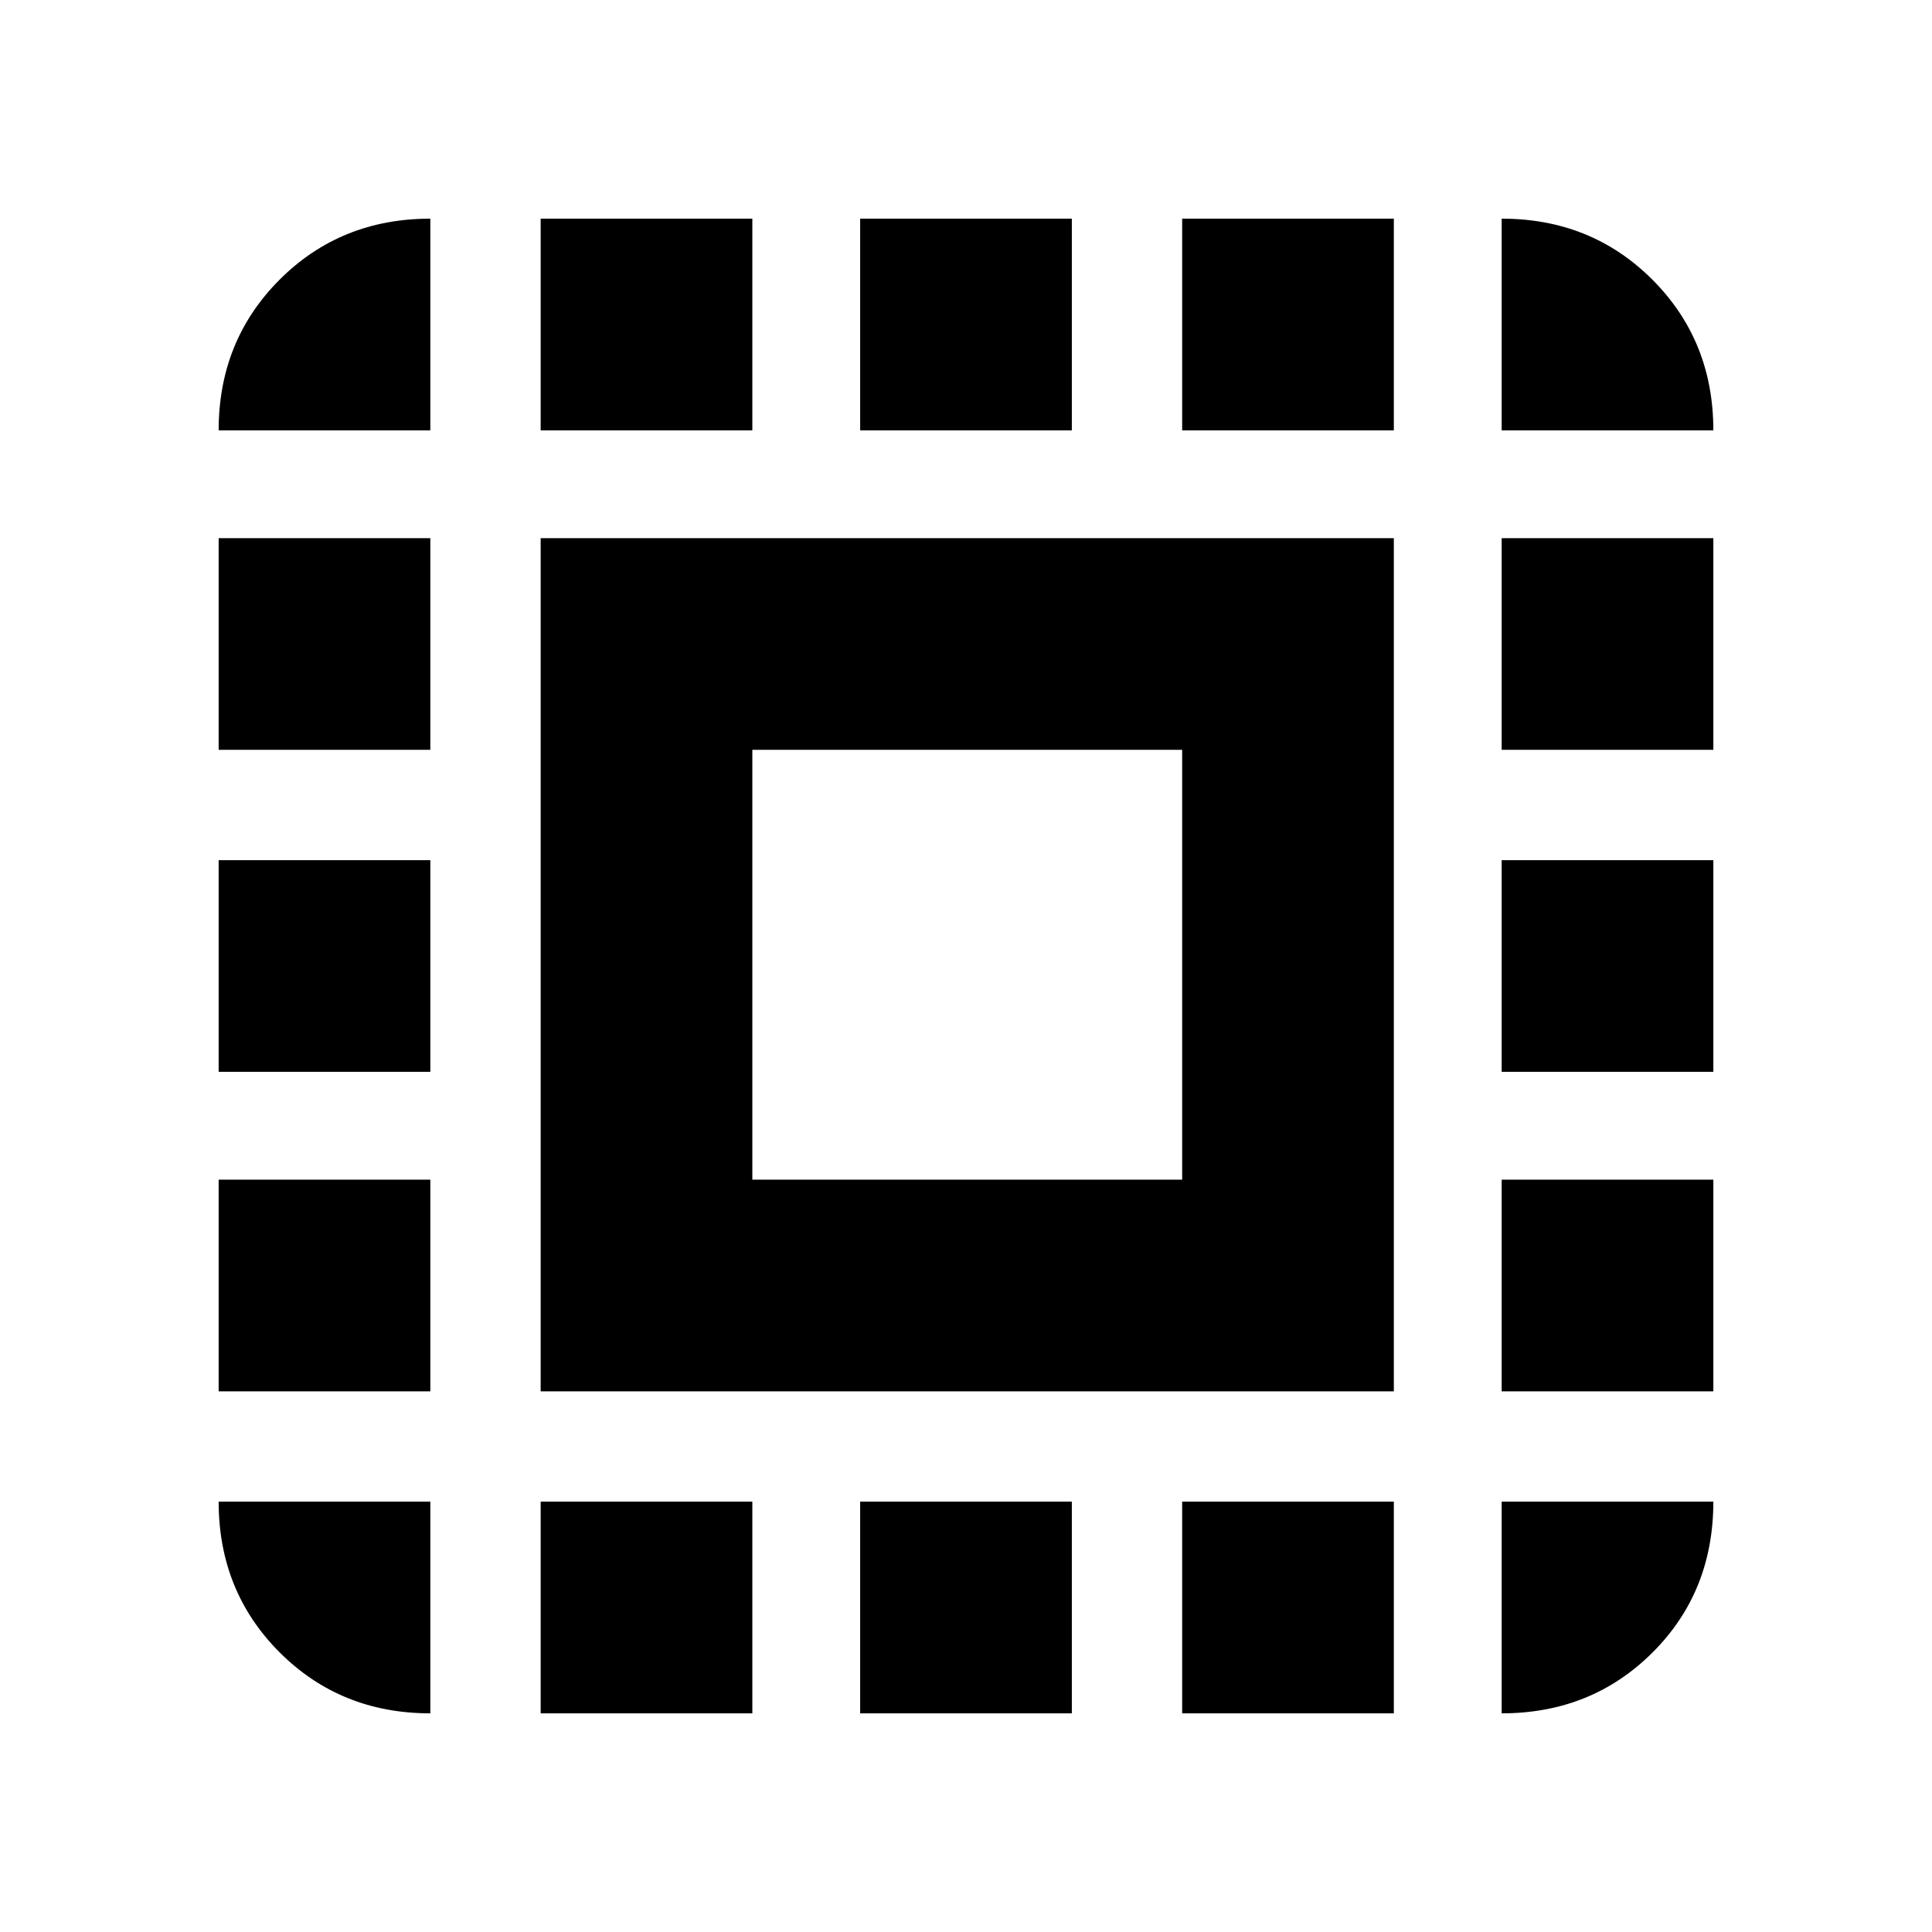 <svg xmlns="http://www.w3.org/2000/svg" height="20" viewBox="0 -960 960 960" width="20"><path d="M268.65-268.65v-423.94h423.94v423.94H268.65Zm105.18-105.18h213.58v-213.58H373.83v213.58Zm-160 160v105.18q-44.57 0-74.88-30.3-30.3-30.31-30.3-74.88h105.18Zm-105.18-54.82v-105.18h105.18v105.18H108.65Zm0-158.76v-105.18h105.18v105.18H108.65Zm0-160v-105.18h105.18v105.18H108.65Zm105.18-158.76H108.65q0-44.57 30.3-74.88 30.31-30.3 74.88-30.3v105.18Zm54.82 637.52v-105.18h105.18v105.18H268.65Zm0-637.52v-105.18h105.18v105.18H268.65Zm158.76 637.52v-105.18h105.18v105.18H427.41Zm0-637.52v-105.18h105.18v105.18H427.41Zm160 637.52v-105.18h105.18v105.18H587.41Zm0-637.52v-105.18h105.18v105.18H587.41Zm158.76 637.52v-105.18h105.18q0 44.87-30.3 75.03-30.31 30.15-74.88 30.15Zm0-160v-105.18h105.18v105.18H746.17Zm0-158.76v-105.18h105.18v105.18H746.17Zm0-160v-105.18h105.18v105.18H746.17Zm0-158.76v-105.18q44.57 0 74.88 30.3 30.3 30.31 30.3 74.88H746.17Z"/></svg>